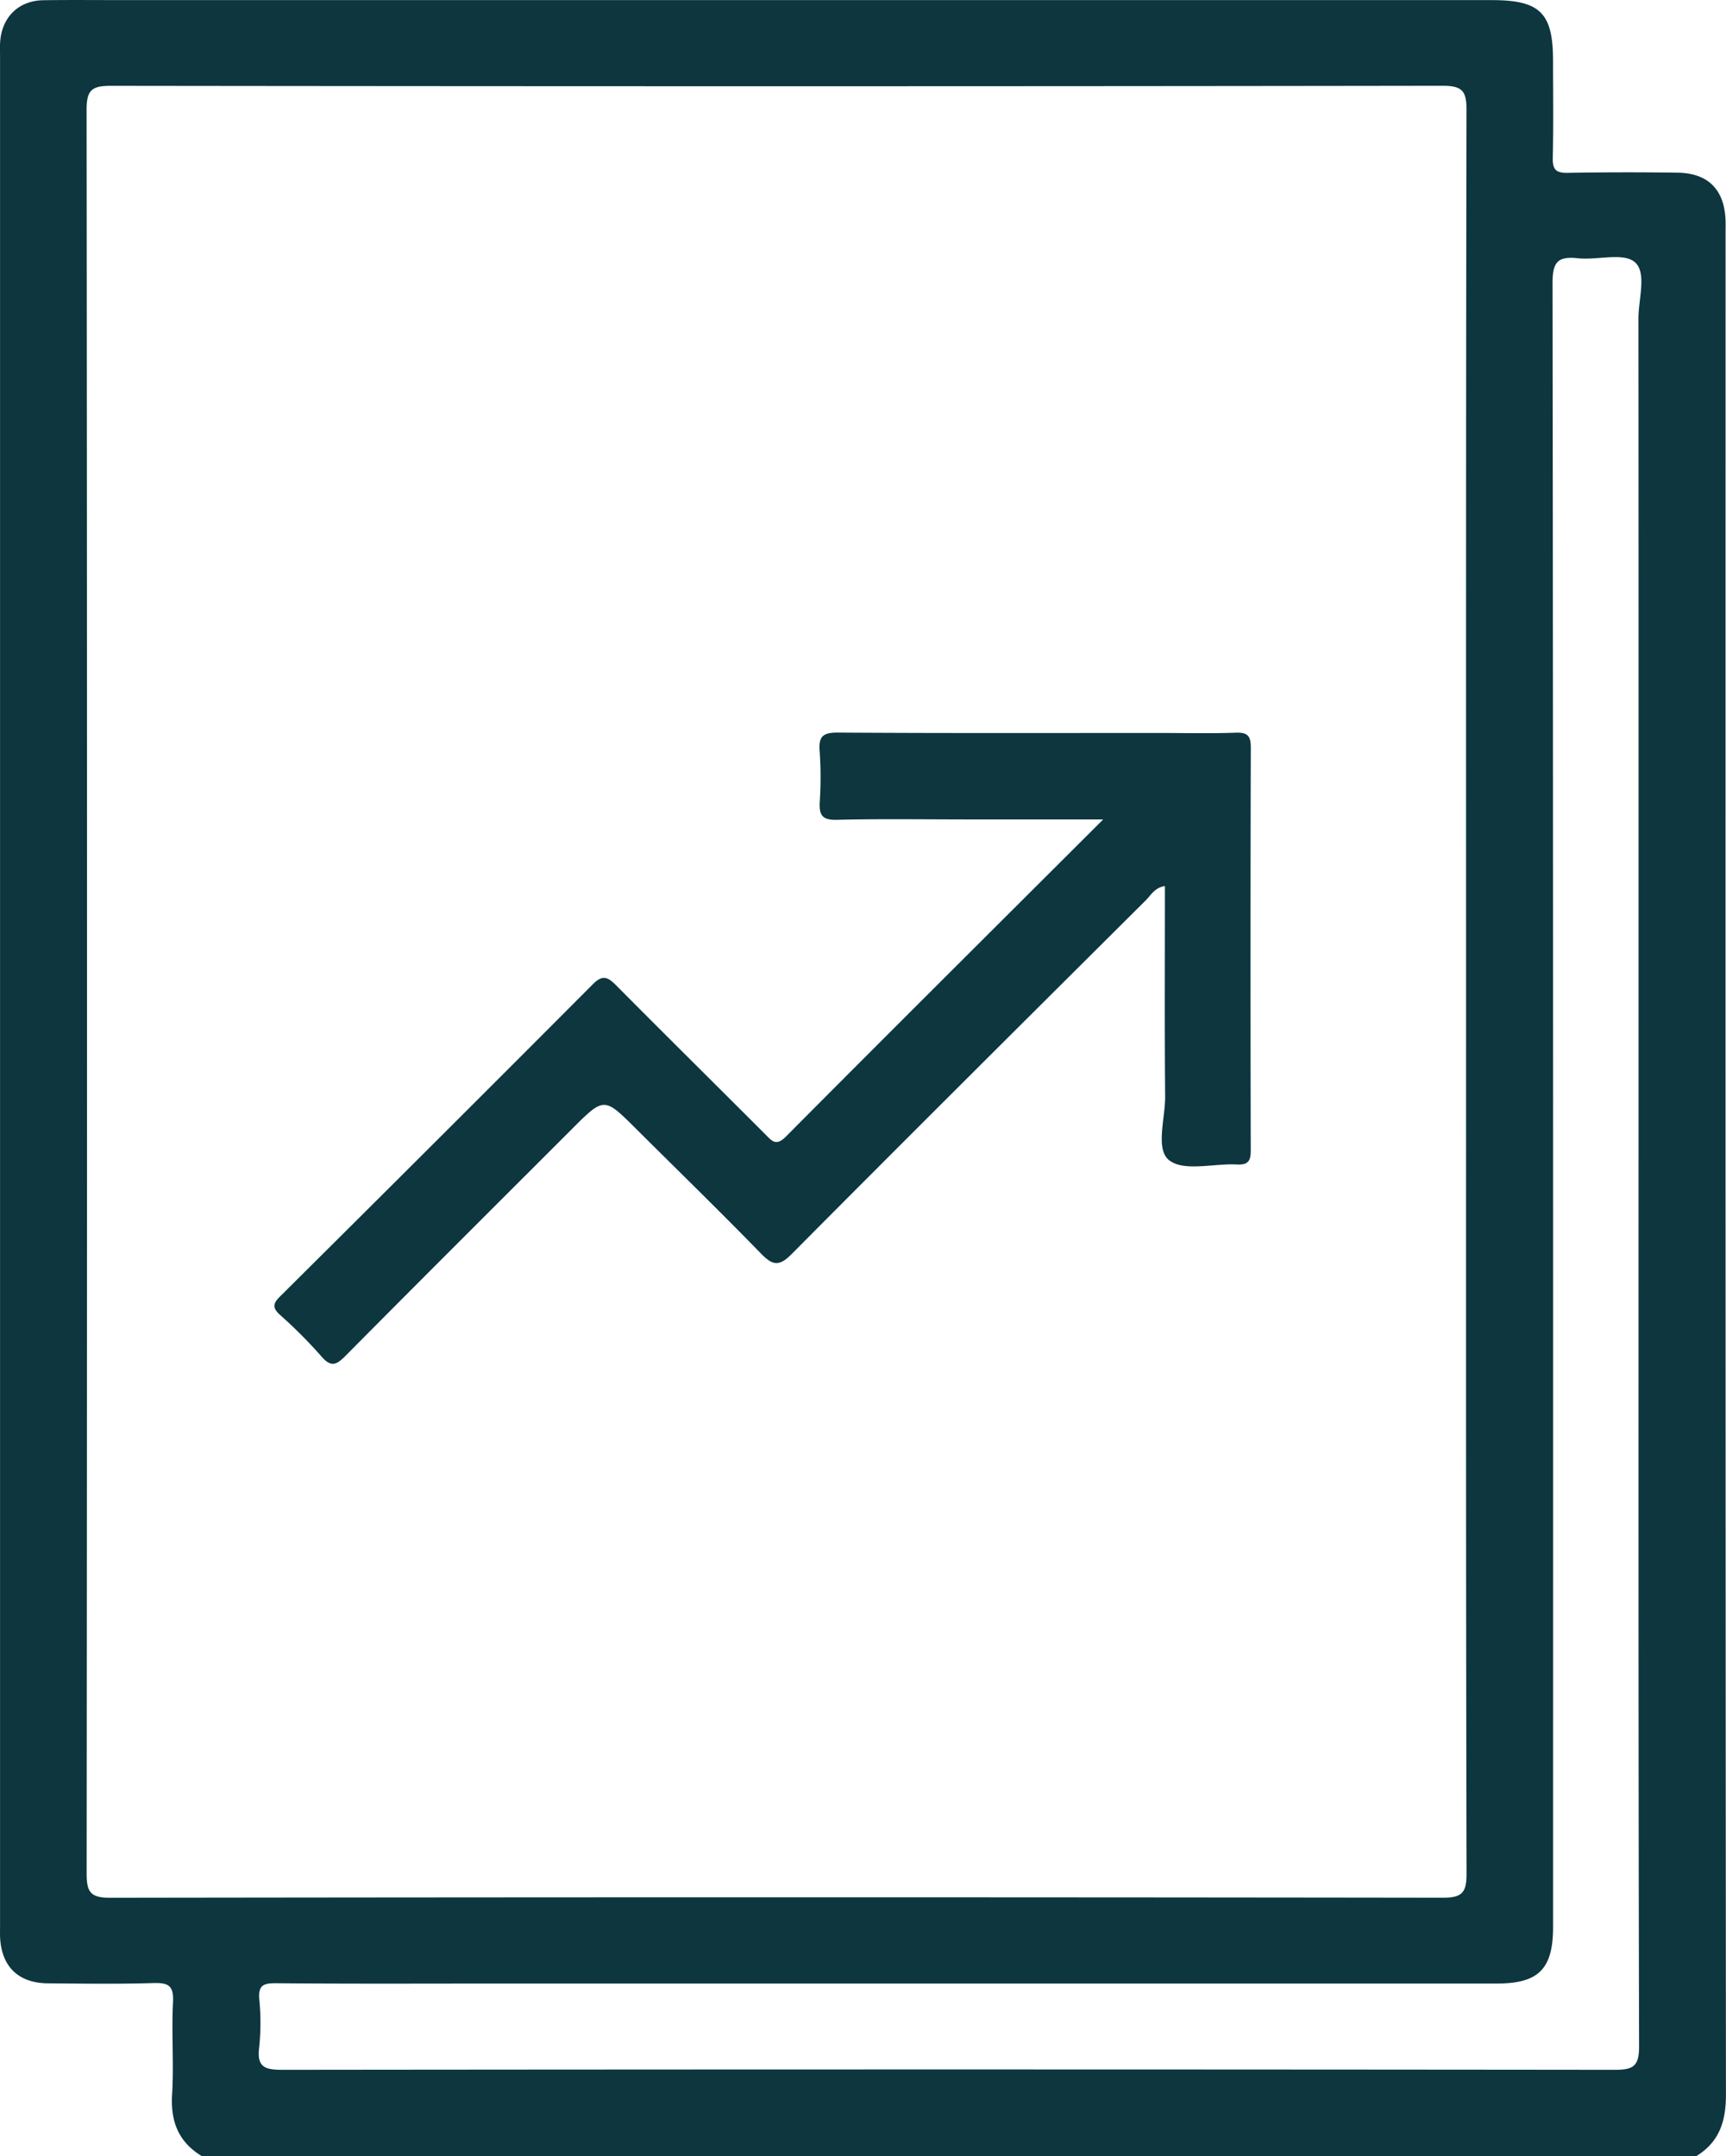 <svg xmlns="http://www.w3.org/2000/svg" width="100%" height="100%"
    fill="#0D363F"
    viewBox="0 0 31.953 39.916">
    <path
        d="M31.945 4.329c0-.078.002-.156 0-.234-.015-.58-.32-.892-.893-.898a65.217 65.217 0 0 0-2.027.003c-.222.005-.284-.062-.279-.281.014-.597.005-1.195.005-1.792 0-.889-.239-1.125-1.137-1.125H2.285c-.494 0-.987-.005-1.481.002C.372.01.069.281.01.705c-.016.115-.009.233-.009.35v34.603c0 .065-.002.13 0 .195.022.551.334.861.885.866.649.005 1.299.015 1.948-.005.275-.008.385.039.369.35-.03.57.018 1.144-.017 1.714-.03.499.118.877.547 1.138h27.674c.425-.264.546-.645.545-1.14-.01-11.482-.007-22.964-.007-34.447zM2.039 35.135c-.368 0-.435-.109-.435-.45.009-10.885.01-21.77-.001-32.654 0-.358.092-.442.444-.442 8.222.01 16.443.011 24.665-.001.367 0 .438.107.437.45-.011 5.455-.008 10.911-.008 16.366 0 5.429-.004 10.859.009 16.288.001.36-.095.442-.446.442-8.221-.011-16.443-.011-24.665.001zm28.295-13.577c0 5.443-.004 10.885.01 16.328.001.369-.11.434-.449.434-8.222-.009-16.444-.009-24.666 0-.322 0-.477-.046-.431-.412a4.46 4.46 0 0 0 .002-.895c-.02-.249.068-.298.303-.296 1.325.012 2.65.006 3.975.006h18.626c.782 0 1.048-.267 1.048-1.055 0-10.145.003-20.289-.01-30.434 0-.385.1-.493.468-.453.358.039.835-.111 1.052.07.23.192.07.684.07 1.044.004 5.22.002 10.441.002 15.663z" />
    <path
        d="M20.423 15.171h-2.481c-.818 0-1.637-.013-2.455.007-.278.007-.324-.101-.311-.338a6.946 6.946 0 0 0-.002-.935c-.022-.273.063-.344.338-.342 1.975.013 3.949.007 5.924.007.481 0 .962.012 1.442-.005.224-.008.279.064.278.282-.007 2.481-.007 4.963-.001 7.444.001.199-.044.279-.257.268-.426-.022-.97.134-1.248-.074-.267-.2-.077-.775-.08-1.184-.011-1.294-.004-2.589-.004-3.897-.189.029-.257.167-.351.261-2.191 2.181-4.383 4.362-6.562 6.555-.232.234-.352.207-.566-.013-.761-.782-1.543-1.543-2.316-2.313-.589-.586-.588-.587-1.188.014-1.396 1.396-2.795 2.79-4.185 4.192-.166.167-.267.223-.447.013a8.904 8.904 0 0 0-.77-.772c-.143-.131-.127-.209.003-.338 1.935-1.923 3.867-3.849 5.792-5.782.183-.184.28-.13.433.024.915.922 1.839 1.835 2.757 2.754.123.123.198.23.385.042 1.922-1.934 3.855-3.857 5.872-5.87z" />
</svg>